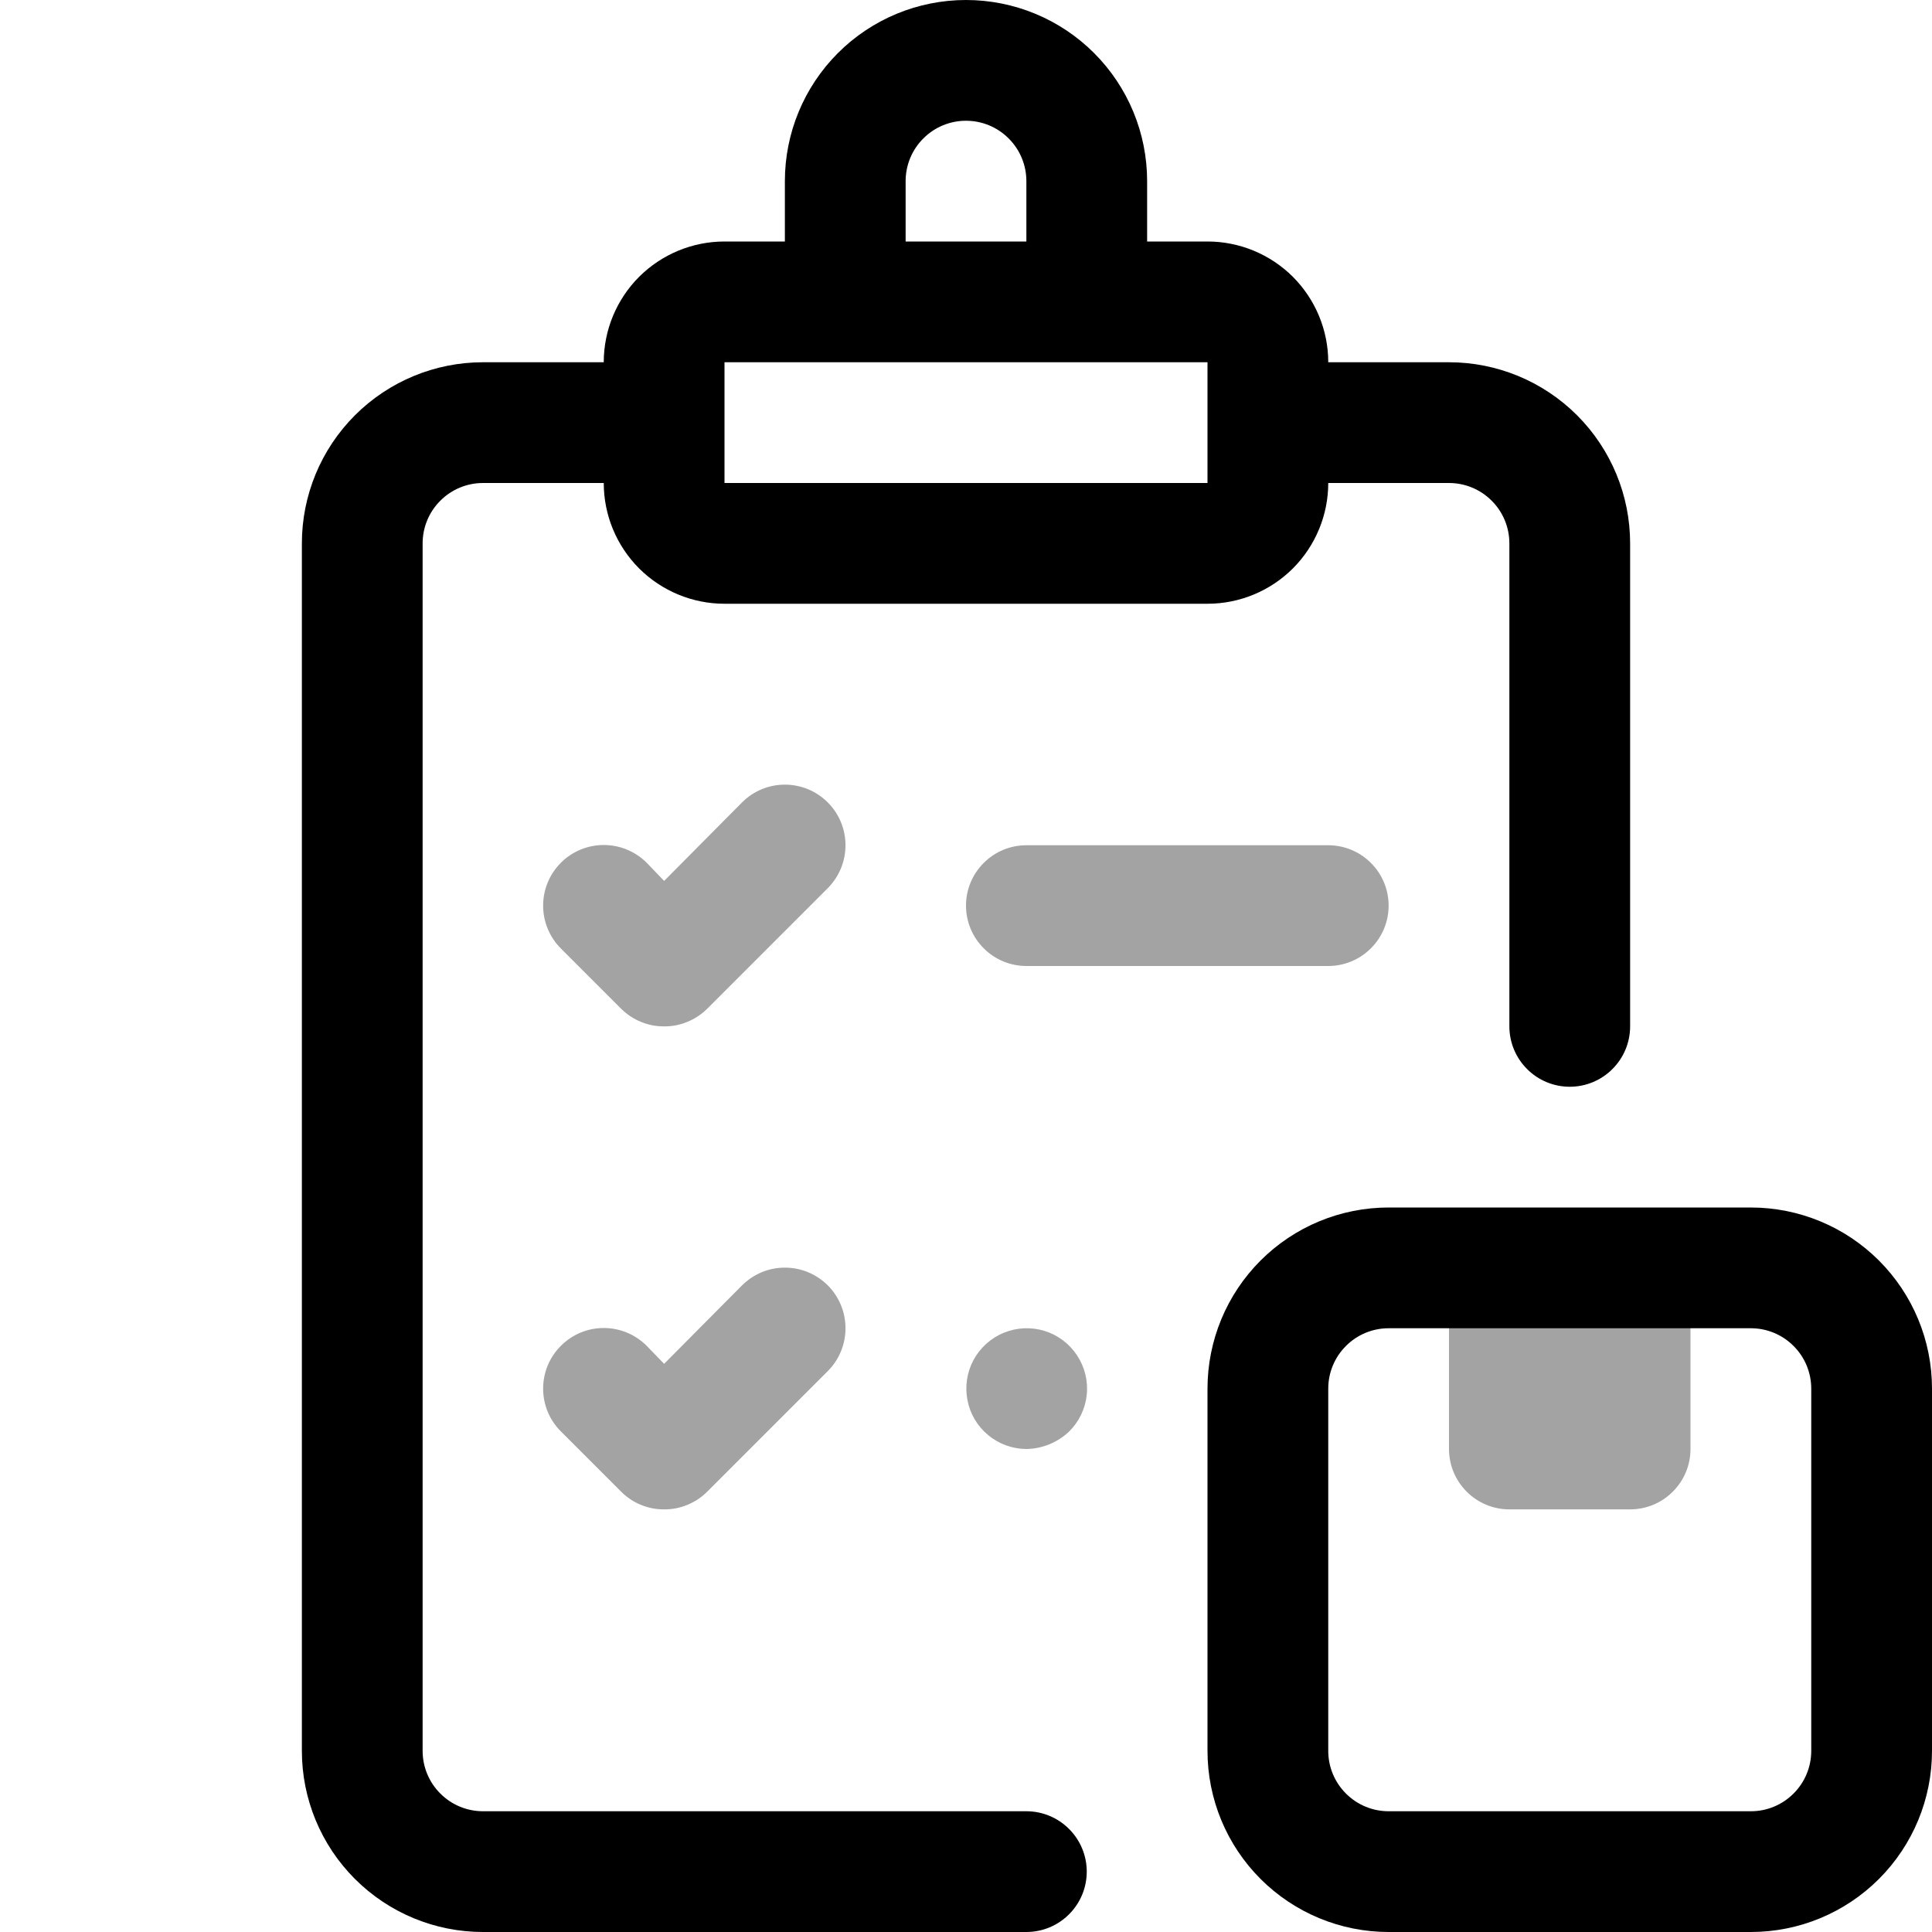 <svg width="24" height="24" viewBox="0 0 24 24" fill="none" xmlns="http://www.w3.org/2000/svg">
<path d="M18 4.5H16.5C16.5 4.102 16.342 3.721 16.061 3.439C15.779 3.158 15.398 3 15 3H14.25V2.25C14.25 1.653 14.013 1.081 13.591 0.659C13.169 0.237 12.597 0 12 0C11.403 0 10.831 0.237 10.409 0.659C9.987 1.081 9.75 1.653 9.75 2.25V3H9C8.602 3 8.221 3.158 7.939 3.439C7.658 3.721 7.5 4.102 7.5 4.5H6C5.403 4.5 4.831 4.737 4.409 5.159C3.987 5.581 3.75 6.153 3.75 6.75V21.75C3.75 22.347 3.987 22.919 4.409 23.341C4.831 23.763 5.403 24 6 24H12.75C12.949 24 13.14 23.921 13.28 23.78C13.421 23.64 13.5 23.449 13.5 23.25C13.5 23.051 13.421 22.86 13.28 22.72C13.14 22.579 12.949 22.5 12.75 22.5H6C5.801 22.5 5.61 22.421 5.47 22.28C5.329 22.14 5.25 21.949 5.25 21.75V6.75C5.25 6.551 5.329 6.36 5.47 6.22C5.61 6.079 5.801 6 6 6H7.5C7.5 6.398 7.658 6.779 7.939 7.061C8.221 7.342 8.602 7.5 9 7.5H15C15.398 7.5 15.779 7.342 16.061 7.061C16.342 6.779 16.5 6.398 16.5 6H18C18.199 6 18.39 6.079 18.53 6.22C18.671 6.36 18.75 6.551 18.75 6.75V12.75C18.75 12.949 18.829 13.14 18.97 13.28C19.11 13.421 19.301 13.5 19.5 13.5C19.699 13.5 19.89 13.421 20.03 13.28C20.171 13.14 20.25 12.949 20.25 12.75V6.75C20.25 6.153 20.013 5.581 19.591 5.159C19.169 4.737 18.597 4.5 18 4.5ZM11.25 2.25C11.25 2.051 11.329 1.86 11.47 1.72C11.61 1.579 11.801 1.5 12 1.5C12.199 1.5 12.39 1.579 12.53 1.72C12.671 1.86 12.75 2.051 12.75 2.25V3H11.25V2.25ZM9 6V4.5H15V5.25V6H9Z" fill="black"/>
<path d="M12.75 18C12.576 17.999 12.408 17.938 12.275 17.827C12.141 17.716 12.05 17.563 12.018 17.392C11.985 17.222 12.012 17.046 12.094 16.893C12.177 16.741 12.31 16.621 12.47 16.556C12.631 16.49 12.809 16.482 12.975 16.533C13.141 16.584 13.284 16.692 13.379 16.836C13.475 16.981 13.518 17.154 13.5 17.327C13.482 17.499 13.405 17.66 13.282 17.782C13.138 17.919 12.948 17.997 12.75 18Z" fill="#A3A3A3"/>
<path d="M8.25 18.75C8.151 18.751 8.054 18.732 7.962 18.694C7.871 18.657 7.788 18.602 7.718 18.532L6.968 17.782C6.826 17.641 6.747 17.45 6.747 17.25C6.747 17.05 6.826 16.859 6.968 16.718C7.109 16.576 7.3 16.497 7.5 16.497C7.7 16.497 7.891 16.576 8.033 16.718L8.25 16.942L9.218 15.967C9.288 15.898 9.371 15.842 9.462 15.804C9.553 15.766 9.651 15.747 9.75 15.747C9.849 15.747 9.947 15.766 10.038 15.804C10.13 15.842 10.213 15.898 10.283 15.967C10.353 16.037 10.408 16.12 10.446 16.212C10.484 16.303 10.503 16.401 10.503 16.5C10.503 16.599 10.484 16.697 10.446 16.788C10.408 16.88 10.353 16.963 10.283 17.032L8.783 18.532C8.713 18.602 8.629 18.657 8.538 18.694C8.447 18.732 8.349 18.751 8.25 18.75Z" fill="#A3A3A3"/>
<path d="M16.5 12H12.75C12.551 12 12.36 11.921 12.22 11.78C12.079 11.64 12 11.449 12 11.25C12 11.051 12.079 10.86 12.22 10.72C12.36 10.579 12.551 10.5 12.75 10.5H16.5C16.699 10.5 16.89 10.579 17.03 10.72C17.171 10.86 17.25 11.051 17.25 11.25C17.25 11.449 17.171 11.64 17.03 11.78C16.89 11.921 16.699 12 16.5 12Z" fill="#A3A3A3"/>
<path d="M8.25 12.75C8.151 12.751 8.054 12.732 7.962 12.694C7.871 12.657 7.788 12.602 7.718 12.533L6.968 11.783C6.826 11.641 6.747 11.45 6.747 11.25C6.747 11.05 6.826 10.859 6.968 10.717C7.109 10.576 7.3 10.497 7.5 10.497C7.7 10.497 7.891 10.576 8.033 10.717L8.25 10.943L9.218 9.968C9.359 9.826 9.55 9.747 9.75 9.747C9.95 9.747 10.141 9.826 10.283 9.968C10.424 10.109 10.503 10.3 10.503 10.5C10.503 10.7 10.424 10.891 10.283 11.033L8.783 12.533C8.713 12.602 8.629 12.657 8.538 12.694C8.447 12.732 8.349 12.751 8.25 12.75Z" fill="#A3A3A3"/>
<path d="M18 15.75H21V18C21 18.199 20.921 18.39 20.78 18.53C20.64 18.671 20.449 18.75 20.25 18.75H18.75C18.551 18.75 18.36 18.671 18.22 18.53C18.079 18.39 18 18.199 18 18V15.75Z" fill="#A3A3A3"/>
<path d="M21.75 24H17.25C16.653 24 16.081 23.763 15.659 23.341C15.237 22.919 15 22.347 15 21.75V17.25C15 16.653 15.237 16.081 15.659 15.659C16.081 15.237 16.653 15 17.25 15H21.75C22.347 15 22.919 15.237 23.341 15.659C23.763 16.081 24 16.653 24 17.25V21.75C24 22.347 23.763 22.919 23.341 23.341C22.919 23.763 22.347 24 21.75 24ZM17.25 16.5C17.051 16.5 16.86 16.579 16.72 16.72C16.579 16.86 16.5 17.051 16.5 17.25V21.75C16.5 21.949 16.579 22.14 16.72 22.28C16.86 22.421 17.051 22.5 17.25 22.5H21.75C21.949 22.5 22.14 22.421 22.28 22.28C22.421 22.14 22.5 21.949 22.5 21.75V17.25C22.5 17.051 22.421 16.86 22.28 16.72C22.14 16.579 21.949 16.5 21.75 16.5H17.25Z" fill="black"/>
</svg>
